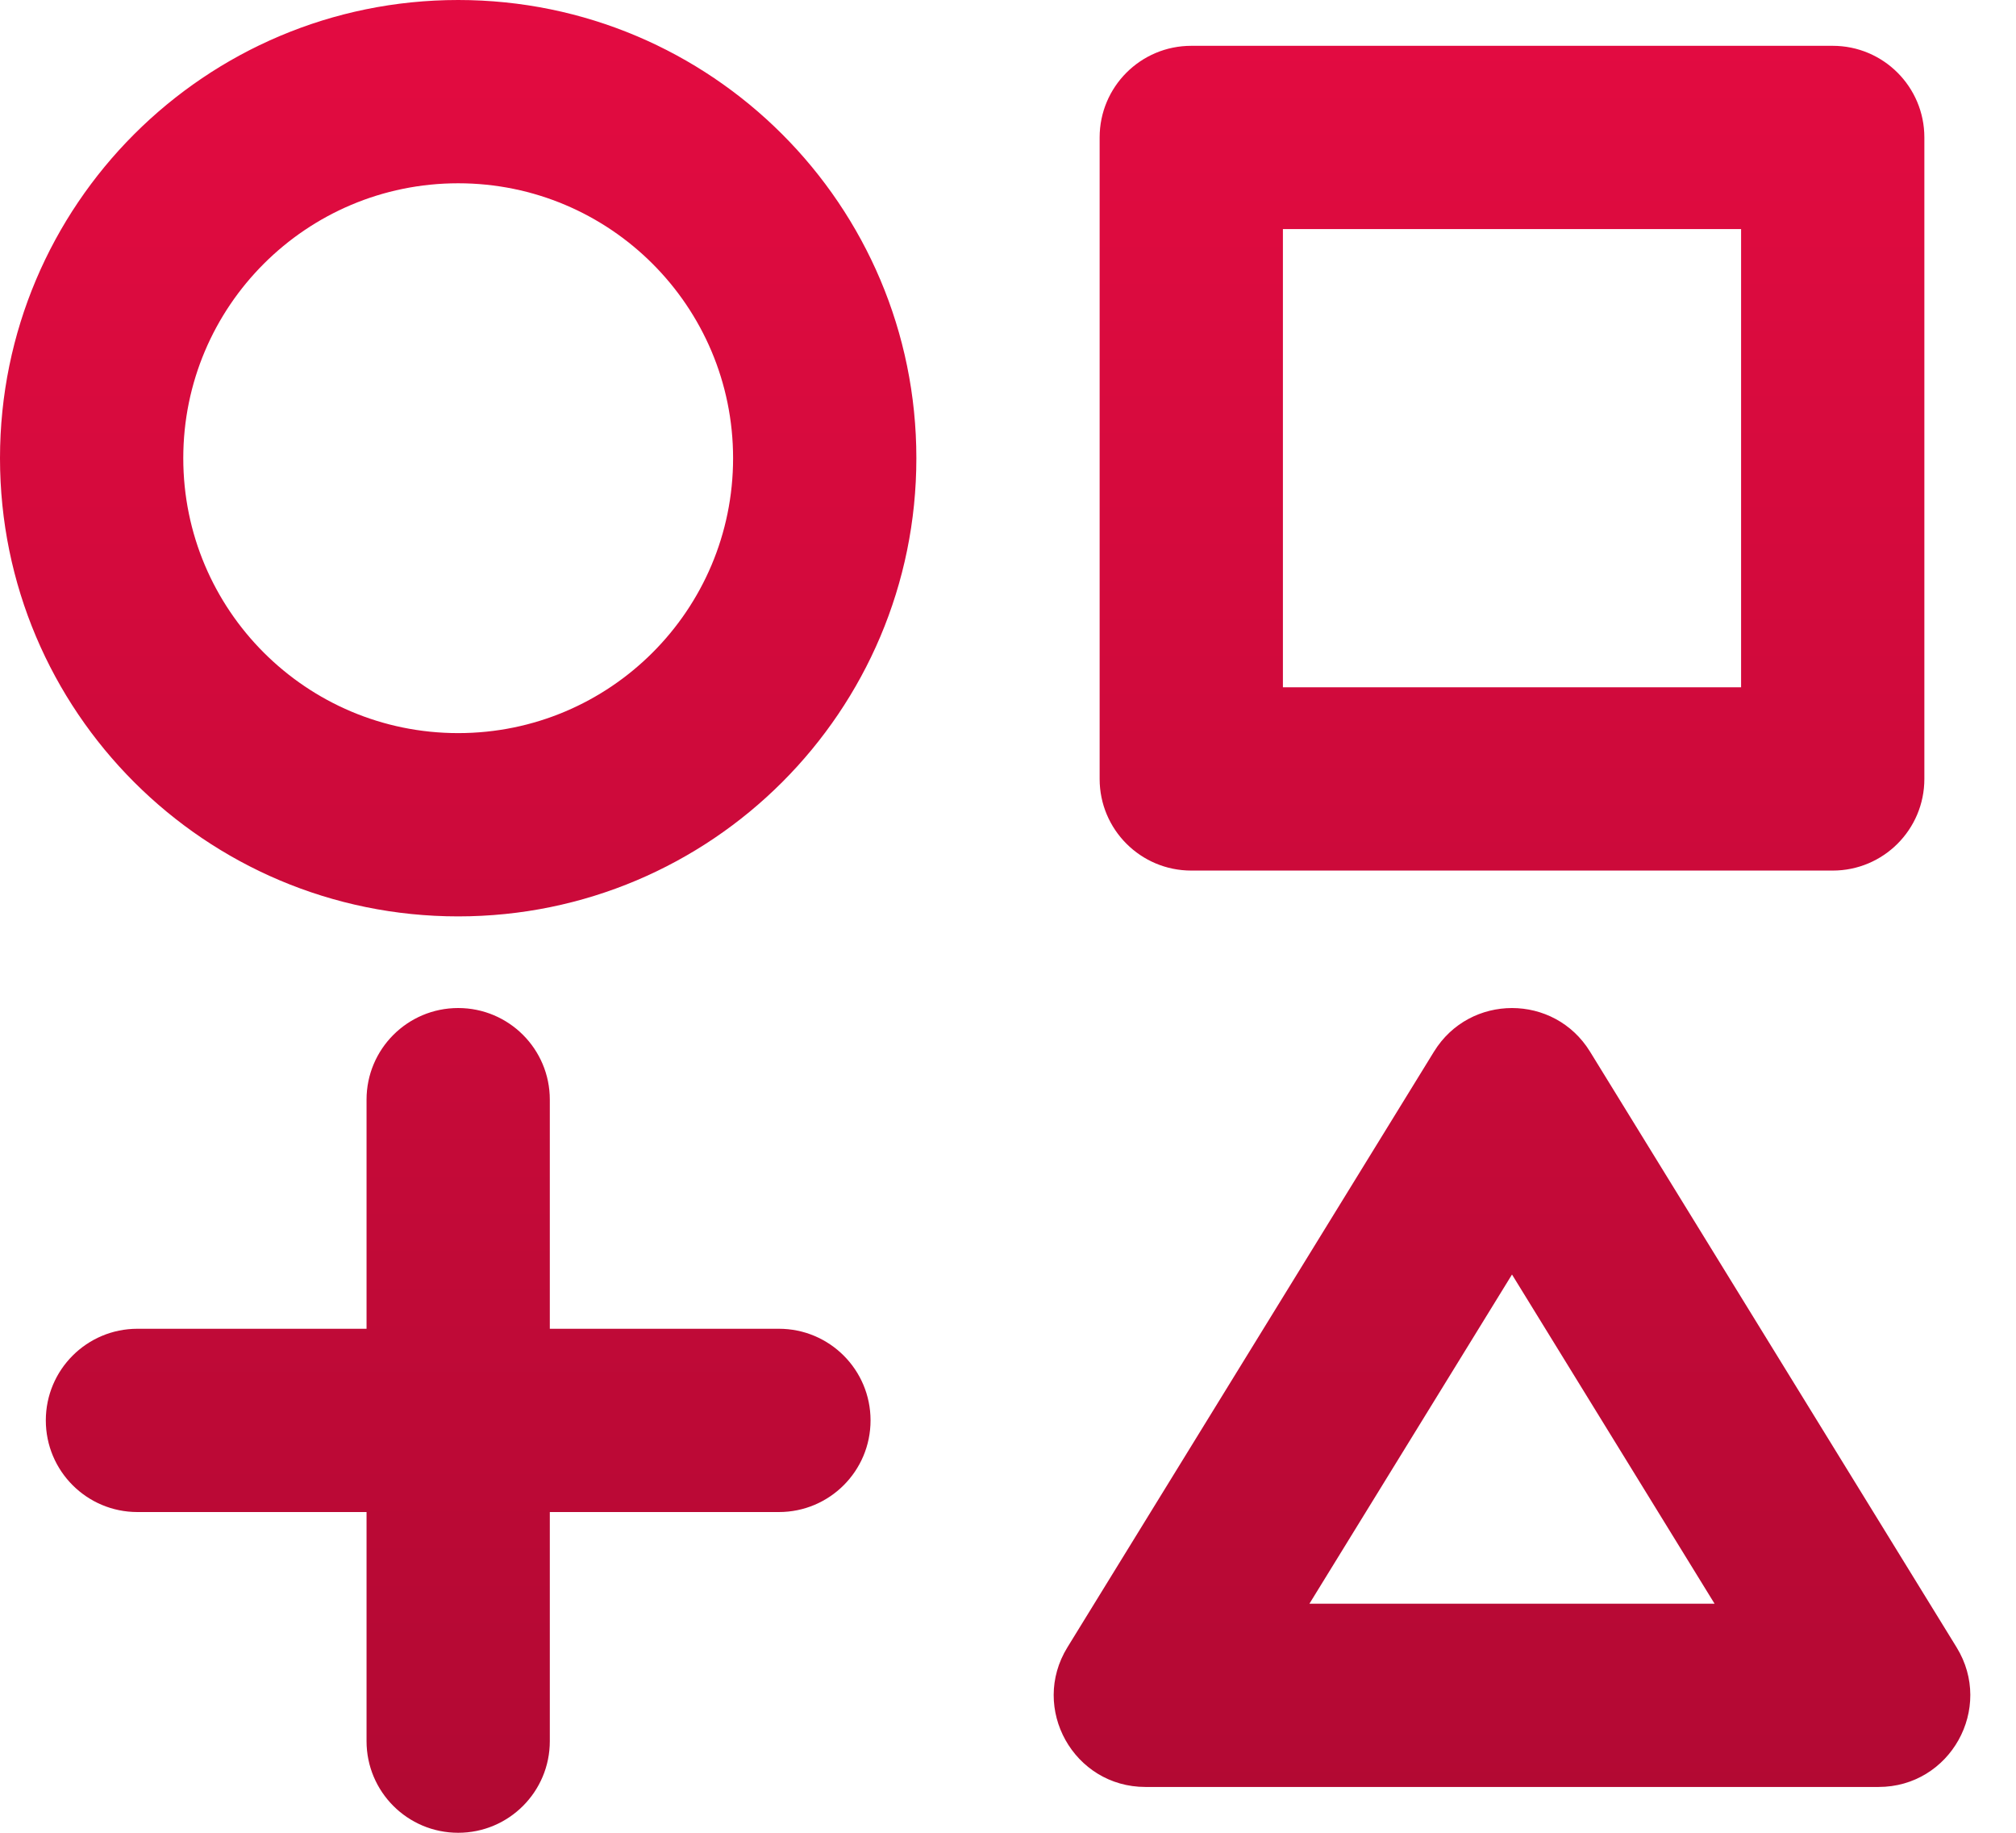 <?xml version="1.0" encoding="UTF-8"?>
<svg width="44px" height="40px" viewBox="0 0 44 40" version="1.1" xmlns="http://www.w3.org/2000/svg" xmlns:xlink="http://www.w3.org/1999/xlink">
    <!-- Generator: sketchtool 46.2 (44496) - http://www.bohemiancoding.com/sketch -->
    <title>F2EC9DCA-0B06-4E8D-861E-2B7A73A85563</title>
    <desc>Created with sketchtool.</desc>
    <defs>
        <linearGradient x1="50%" y1="0%" x2="50%" y2="100%" id="linearGradient-1">
            <stop stop-color="#E30B41" offset="0%"></stop>
            <stop stop-color="#B20933" offset="100%"></stop>
        </linearGradient>
    </defs>
    <g id="Symbols" stroke="none" stroke-width="1" fill="none" fill-rule="evenodd">
        <g id="shapes" fill-rule="nonzero" fill="url(#linearGradient-1)">
            <g id="Combined-Shape">
                <path d="M12,33 L17,33 C18.105,33 19,32.105 19,31 C19,29.895 18.105,29 17,29 L12,29 L12,24 C12,22.895 11.105,22 10,22 C8.895,22 8,22.895 8,24 L8,29 L3,29 C1.895,29 1,29.895 1,31 C1,32.105 1.895,33 3,33 L8,33 L8,38 C8,39.105 8.895,40 10,40 C11.105,40 12,39.105 12,38 L12,33 Z M26,1 L40,1 C41.105,1 42,1.895 42,3 L42,17 C42,18.105 41.105,19 40,19 L26,19 C24.895,19 24,18.105 24,17 L24,3 C24,1.895 24.895,1 26,1 Z M28,15 L38,15 L38,5 L28,5 L28,15 Z M10,20 C4.477,20 0,15.523 0,10 C0,4.477 4.477,0 10,0 C15.523,0 20,4.477 20,10 C20,15.523 15.523,20 10,20 Z M10,16 C13.314,16 16,13.314 16,10 C16,6.686 13.314,4 10,4 C6.686,4 4,6.686 4,10 C4,13.314 6.686,16 10,16 Z M34.703,22.952 L42.703,35.952 C43.523,37.284 42.565,39 41,39 L25,39 C23.435,39 22.477,37.284 23.297,35.952 L31.297,22.952 C32.078,21.683 33.922,21.683 34.703,22.952 Z M28.579,35 L37.421,35 L33,27.816 L28.579,35 Z"></path>
            </g>
        </g>
    </g>
</svg>